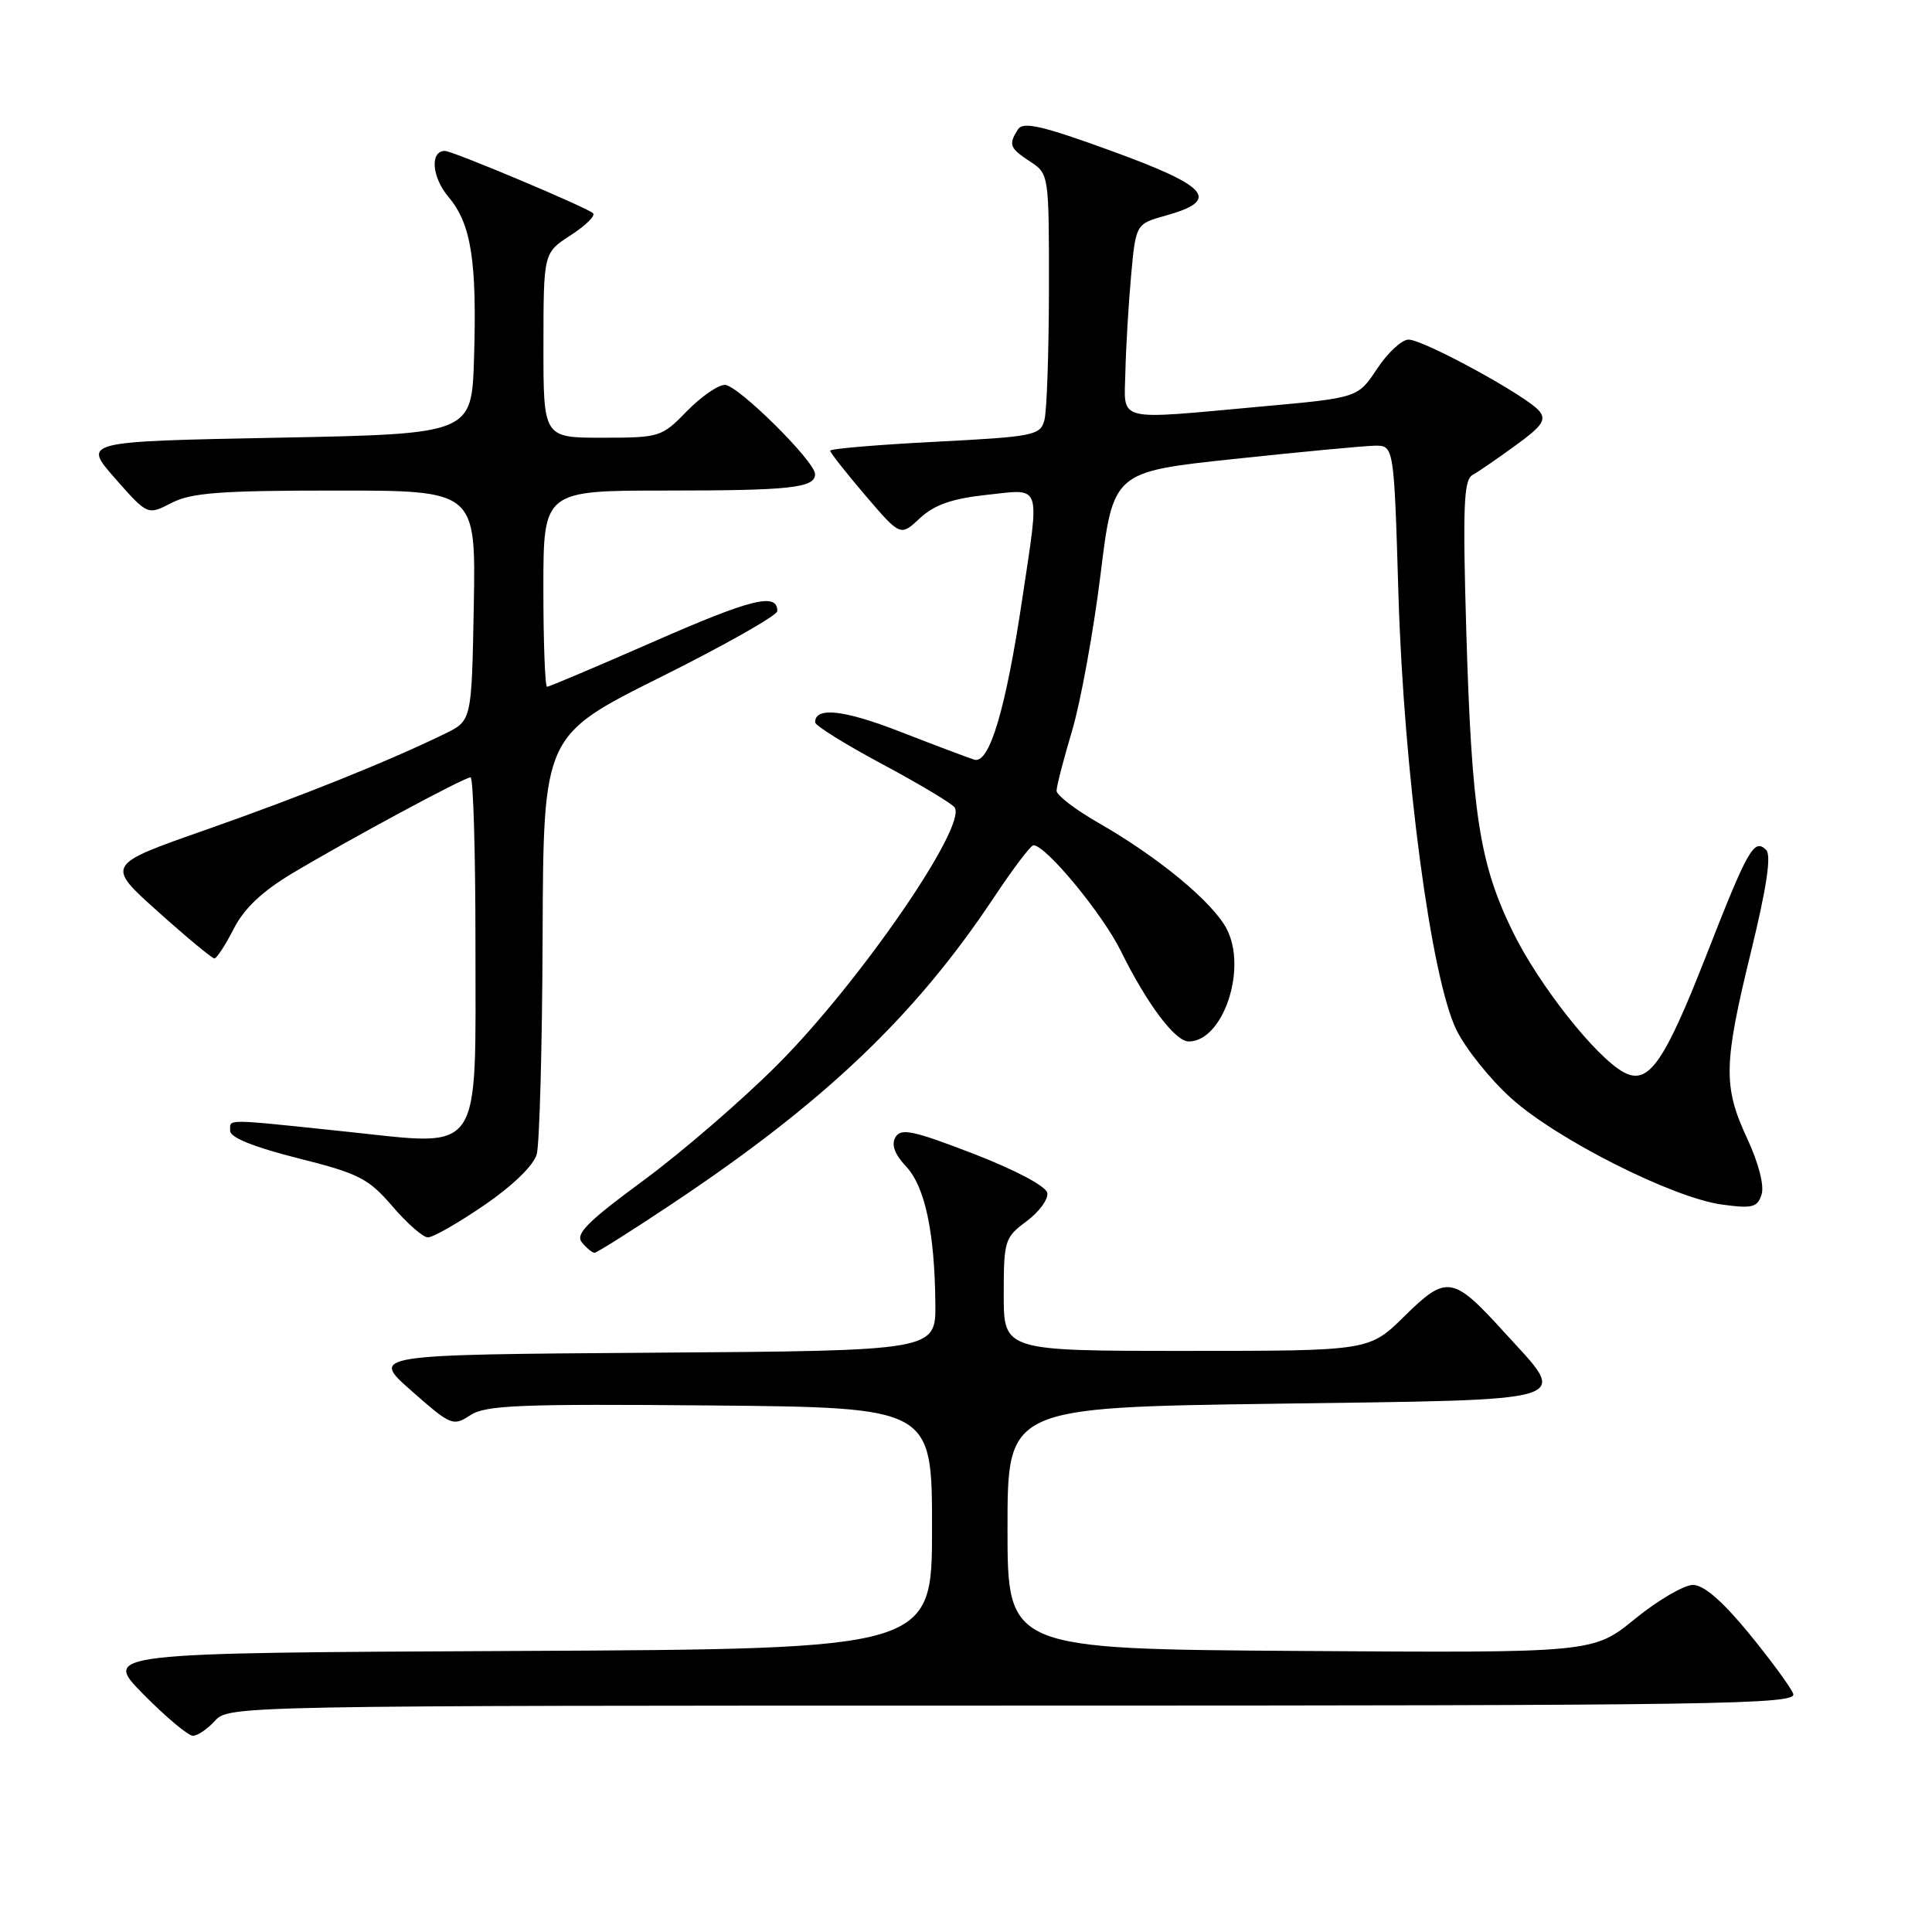 <?xml version="1.0" encoding="UTF-8" standalone="no"?>
<!DOCTYPE svg PUBLIC "-//W3C//DTD SVG 1.1//EN" "http://www.w3.org/Graphics/SVG/1.1/DTD/svg11.dtd" >
<svg xmlns="http://www.w3.org/2000/svg" xmlns:xlink="http://www.w3.org/1999/xlink" version="1.1" viewBox="0 0 256 256">
 <g >
 <path fill="currentColor"
d=" M 28.50 228.00 C 30.29 226.02 31.58 226.00 134.26 226.00 C 228.20 226.00 238.16 225.85 237.61 224.43 C 237.28 223.57 234.65 219.98 231.76 216.45 C 228.27 212.19 225.77 210.02 224.34 210.01 C 223.15 210.01 219.69 212.03 216.64 214.51 C 211.11 219.02 211.11 219.02 172.30 218.76 C 133.50 218.50 133.50 218.50 133.50 202.50 C 133.50 186.50 133.50 186.50 169.00 186.00 C 209.71 185.43 207.92 185.98 199.35 176.56 C 192.51 169.03 191.69 168.89 186.10 174.40 C 181.43 179.00 181.43 179.00 157.22 179.00 C 133.00 179.00 133.00 179.00 133.00 171.53 C 133.00 164.37 133.13 163.97 136.03 161.82 C 137.70 160.58 138.93 158.89 138.77 158.06 C 138.60 157.18 134.53 155.02 128.99 152.88 C 120.98 149.79 119.37 149.45 118.65 150.69 C 118.08 151.69 118.54 152.94 120.06 154.56 C 122.56 157.23 123.85 163.25 123.94 172.74 C 124.00 178.98 124.00 178.98 86.54 179.24 C 49.08 179.50 49.08 179.50 54.52 184.29 C 59.74 188.90 60.04 189.02 62.32 187.52 C 64.36 186.19 68.88 186.01 94.10 186.23 C 123.50 186.50 123.50 186.50 123.50 202.50 C 123.50 218.50 123.50 218.50 68.54 218.76 C 13.59 219.02 13.59 219.02 19.01 224.51 C 21.99 227.53 24.94 230.00 25.56 230.00 C 26.18 230.00 27.50 229.10 28.50 228.00 Z  M 88.97 159.57 C 109.20 146.10 121.23 134.66 131.69 118.93 C 134.22 115.12 136.58 112.00 136.94 112.00 C 138.58 112.00 146.07 121.06 148.51 126.00 C 151.97 133.02 155.71 138.00 157.51 138.00 C 162.05 138.00 165.30 128.41 162.55 123.10 C 160.71 119.55 153.49 113.57 145.51 109.01 C 142.48 107.27 140.00 105.37 140.00 104.78 C 140.00 104.20 140.93 100.59 142.07 96.78 C 143.20 92.96 144.89 83.69 145.82 76.18 C 147.50 62.52 147.50 62.52 163.50 60.82 C 172.30 59.88 180.67 59.09 182.11 59.06 C 184.71 59.00 184.71 59.00 185.30 78.75 C 186.02 102.45 189.61 129.49 192.96 136.42 C 194.17 138.92 197.45 143.02 200.26 145.54 C 206.31 150.99 221.65 158.72 228.16 159.61 C 232.20 160.16 232.87 159.99 233.42 158.27 C 233.79 157.09 233.02 154.10 231.53 150.90 C 228.30 143.96 228.36 141.07 232.03 126.05 C 234.10 117.57 234.73 113.33 234.03 112.63 C 232.43 111.03 231.62 112.45 226.08 126.62 C 220.49 140.89 218.42 143.83 215.17 142.09 C 211.49 140.12 203.94 130.57 200.47 123.50 C 196.04 114.45 195.01 107.83 194.29 83.62 C 193.81 67.19 193.95 63.61 195.10 62.95 C 195.87 62.52 198.45 60.75 200.82 59.02 C 204.36 56.46 204.93 55.62 203.95 54.45 C 202.31 52.47 188.63 45.00 186.64 45.00 C 185.75 45.00 183.88 46.73 182.48 48.85 C 179.93 52.71 179.93 52.71 167.21 53.86 C 147.49 55.65 148.98 56.03 149.12 49.25 C 149.19 46.09 149.53 40.39 149.87 36.59 C 150.50 29.67 150.50 29.67 154.49 28.56 C 161.74 26.53 160.23 24.72 147.41 20.05 C 138.05 16.64 135.57 16.07 134.88 17.15 C 133.60 19.17 133.78 19.62 136.50 21.41 C 138.99 23.04 139.00 23.13 138.99 38.27 C 138.98 46.65 138.71 54.47 138.39 55.66 C 137.85 57.70 137.02 57.86 123.91 58.54 C 116.26 58.93 110.00 59.46 110.00 59.72 C 110.00 59.97 112.09 62.63 114.65 65.63 C 119.31 71.08 119.31 71.08 121.90 68.66 C 123.82 66.88 126.14 66.07 130.75 65.57 C 138.12 64.78 137.78 63.80 135.47 79.26 C 133.28 93.96 131.10 101.28 129.10 100.66 C 128.22 100.38 123.81 98.72 119.29 96.96 C 111.84 94.05 107.98 93.62 108.01 95.72 C 108.02 96.15 112.05 98.66 116.98 101.29 C 121.90 103.93 126.19 106.50 126.51 107.01 C 128.09 109.57 113.88 130.19 103.04 141.06 C 98.34 145.77 90.33 152.69 85.23 156.44 C 77.80 161.91 76.19 163.53 77.11 164.63 C 77.73 165.38 78.48 166.00 78.78 166.00 C 79.07 166.00 83.66 163.11 88.97 159.57 Z  M 64.15 159.70 C 67.92 157.13 70.71 154.42 71.12 152.95 C 71.49 151.60 71.85 138.57 71.90 123.99 C 72.00 97.47 72.00 97.47 87.50 89.74 C 96.03 85.49 103.00 81.54 103.00 80.97 C 103.00 78.49 99.61 79.32 86.71 84.98 C 79.16 88.29 72.76 91.00 72.49 91.00 C 72.22 91.00 72.00 85.15 72.00 78.00 C 72.00 65.00 72.00 65.00 88.42 65.00 C 104.77 65.00 108.00 64.64 108.00 62.83 C 108.00 61.14 97.76 51.00 96.05 51.00 C 95.14 51.00 92.87 52.58 91.00 54.50 C 87.69 57.91 87.41 58.00 79.80 58.00 C 72.00 58.00 72.00 58.00 72.01 45.75 C 72.02 33.50 72.02 33.50 75.61 31.18 C 77.58 29.90 78.92 28.59 78.59 28.26 C 77.85 27.52 59.98 20.00 58.96 20.00 C 56.94 20.00 57.21 23.47 59.43 26.10 C 62.44 29.67 63.21 34.55 62.81 47.50 C 62.50 57.50 62.50 57.50 36.72 58.00 C 10.95 58.50 10.95 58.50 15.25 63.39 C 19.56 68.28 19.56 68.28 22.73 66.64 C 25.33 65.29 29.22 65.00 44.48 65.00 C 63.05 65.00 63.05 65.00 62.78 80.24 C 62.50 95.48 62.50 95.48 59.00 97.20 C 51.53 100.85 39.95 105.50 27.26 109.96 C 14.01 114.60 14.01 114.60 20.94 120.80 C 24.74 124.21 28.11 127.00 28.41 127.00 C 28.71 127.00 29.86 125.24 30.96 123.09 C 32.33 120.38 34.74 118.11 38.73 115.72 C 46.26 111.22 61.52 103.00 62.35 103.00 C 62.71 103.00 63.00 112.85 63.00 124.89 C 63.00 153.53 64.14 151.86 45.90 149.95 C 29.39 148.22 30.50 148.23 30.50 149.86 C 30.50 150.73 33.69 152.01 39.48 153.47 C 47.54 155.49 48.81 156.14 51.98 159.82 C 53.91 162.08 56.03 163.94 56.69 163.96 C 57.34 163.98 60.70 162.07 64.15 159.70 Z "/>
</g>
</svg>